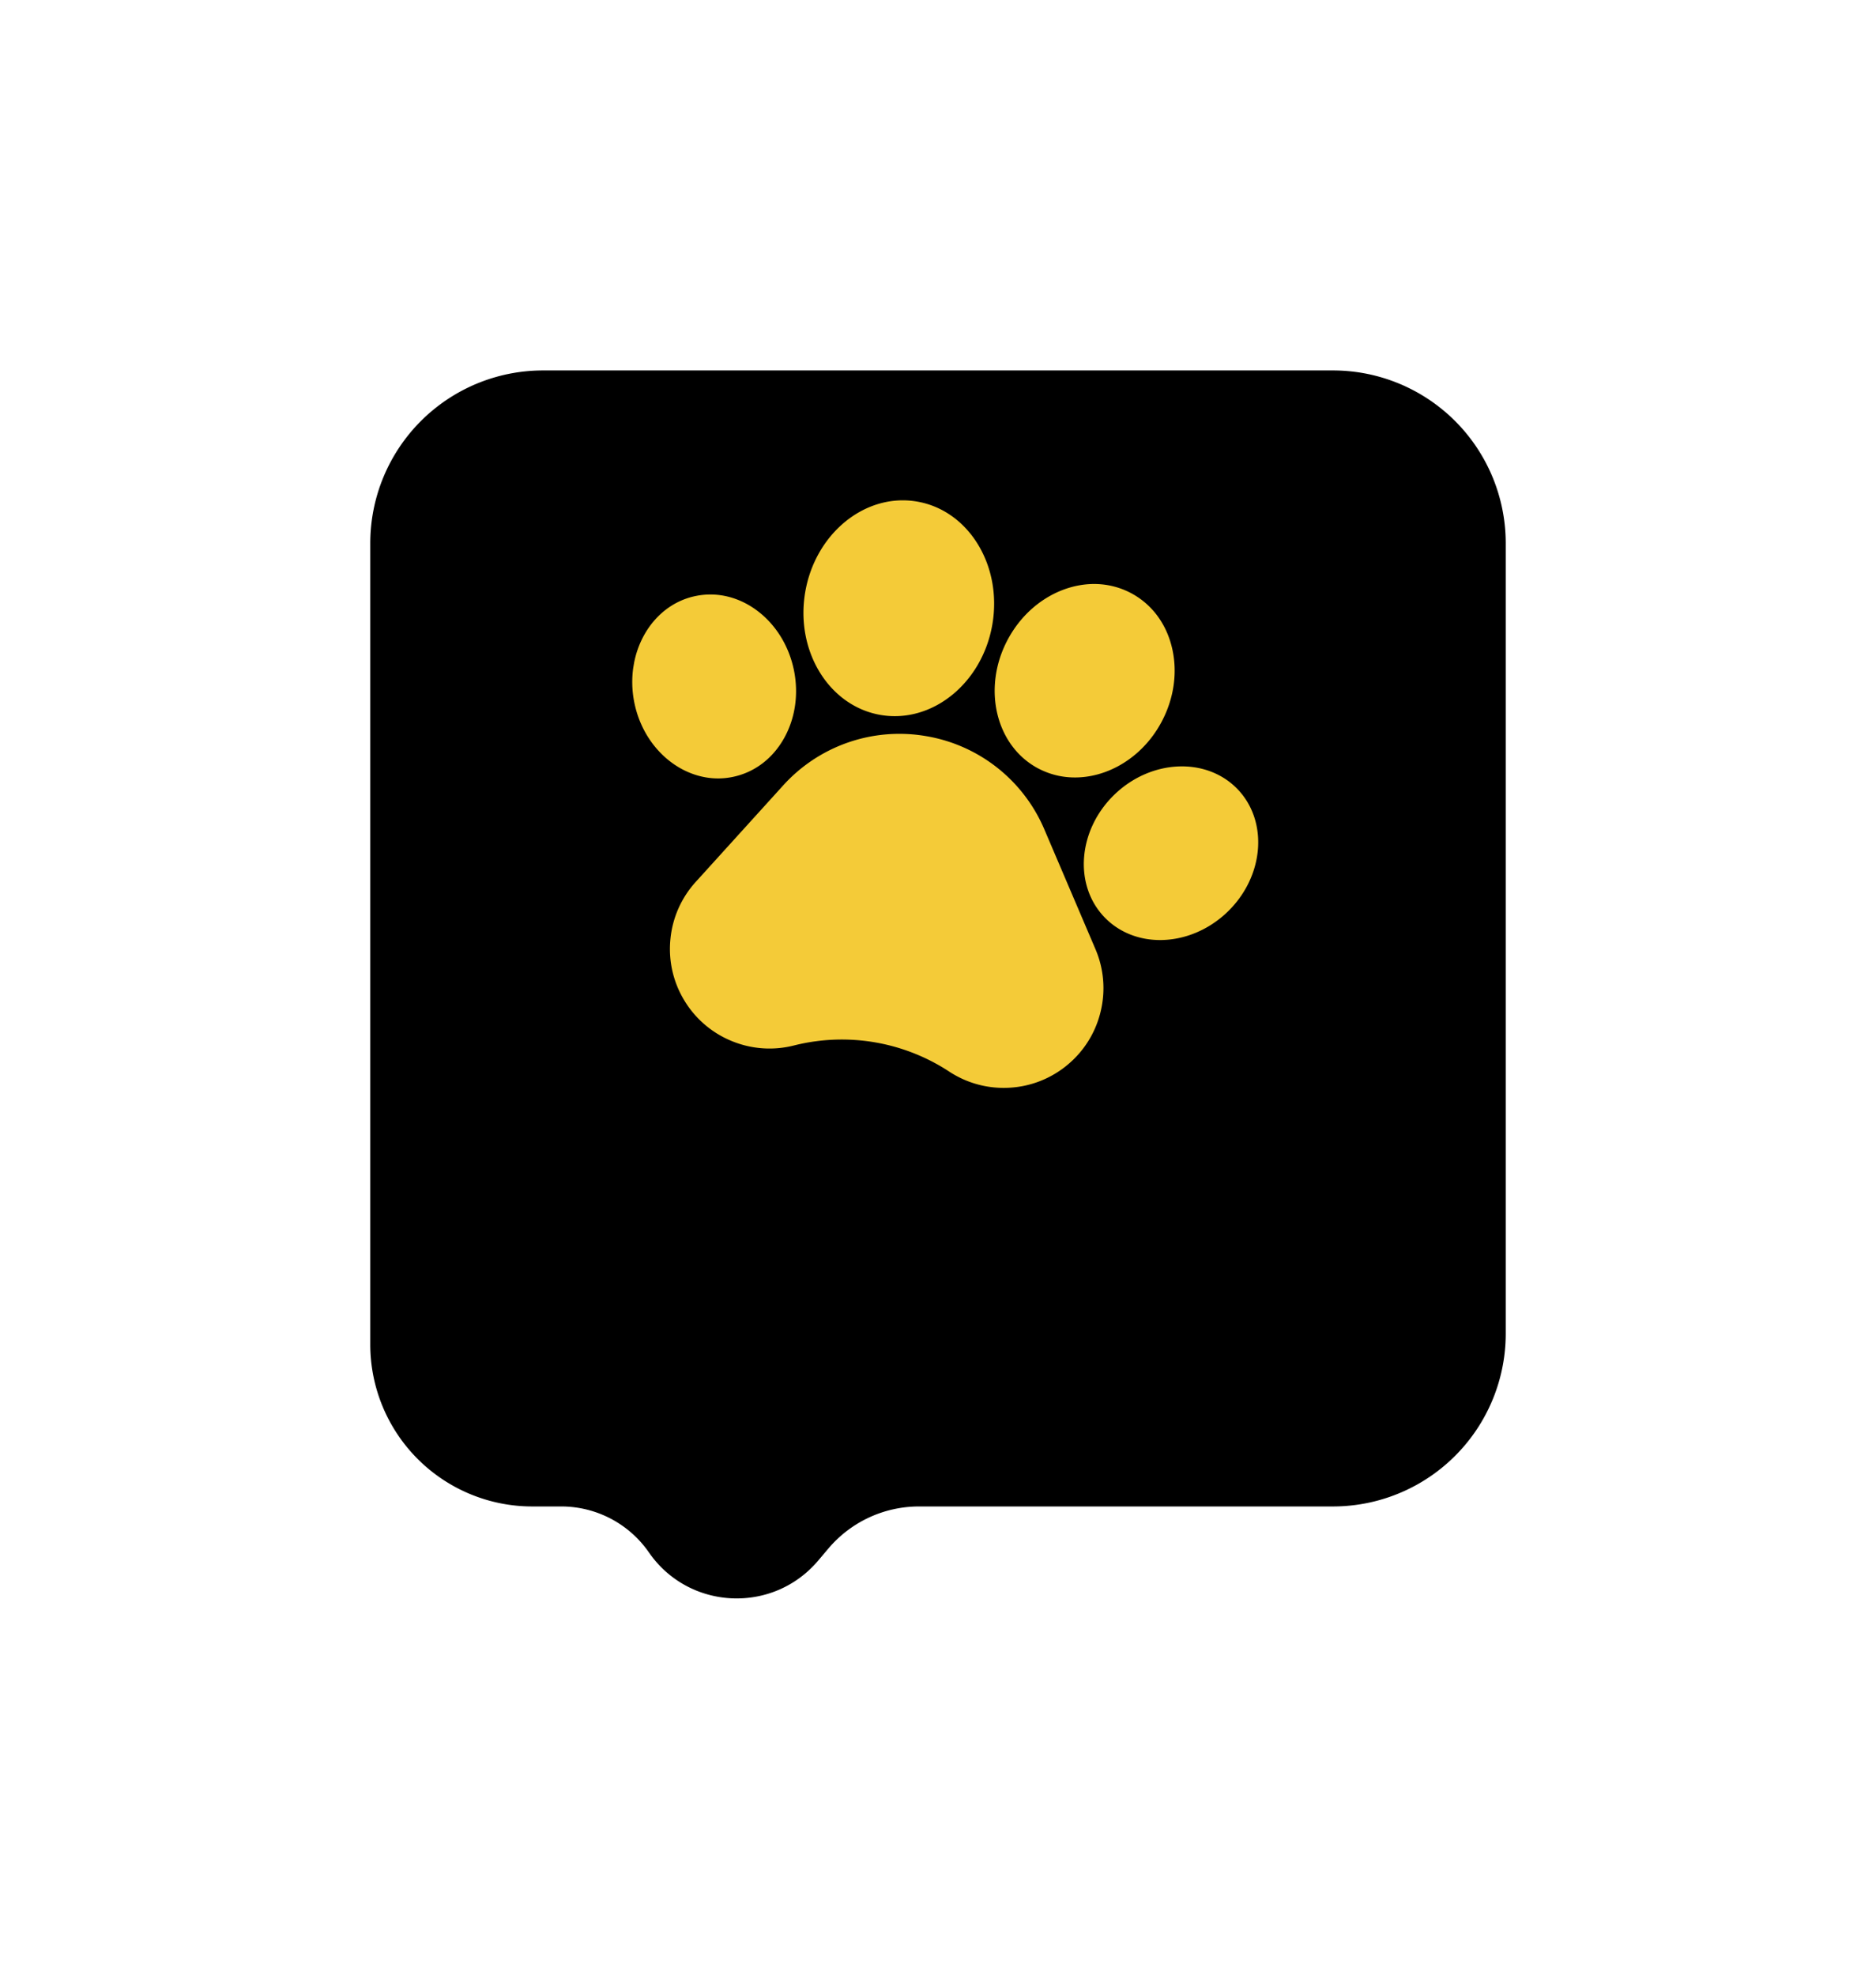 <svg width="76" height="80" fill="none" xmlns="http://www.w3.org/2000/svg"><g filter="url(#filter0_d)"><path d="M15 17a7 7 0 017-7h32a7 7 0 017 7v32a7 7 0 01-7 7H37.233c-1.416 0-2.76.623-3.675 1.705l-.414.489c-1.838 2.171-5.236 2.007-6.855-.332A4.323 4.323 0 0022.735 56h-1.173A6.562 6.562 0 0115 49.438V17z" fill="#000"/></g><g clip-path="url(#clip0)" fill="#F4CB38"><path d="M42.311 33.59a6.35 6.35 0 00-4.808-3.785 6.35 6.35 0 00-5.782 2.006l-3.534 3.898a4.009 4.009 0 00-1.027 2.317 4.01 4.01 0 00.556 2.473 4.01 4.01 0 001.922 1.653 4.009 4.009 0 002.529.181l.057-.014a7.935 7.935 0 016.227 1.07 4.014 4.014 0 002.448.655 4.01 4.01 0 002.357-.934 4.008 4.008 0 001.334-2.155 4.01 4.01 0 00-.213-2.526l-2.066-4.839zm-12.635-2.129c.887-.18 1.633-.745 2.1-1.59.445-.806.582-1.776.388-2.732-.196-.957-.702-1.795-1.426-2.363-.76-.595-1.668-.824-2.553-.643-1.782.362-2.897 2.301-2.486 4.323.328 1.61 1.527 2.792 2.902 3.023.35.06.713.056 1.075-.018zm6.009-2.509c2.092.351 4.12-1.302 4.52-3.685.4-2.384-.975-4.61-3.067-4.96-2.092-.352-4.12 1.301-4.52 3.685-.4 2.383.975 4.608 3.067 4.96zm6.374 2.163c.304.16.623.267.95.322 1.526.256 3.2-.605 4.053-2.216.492-.927.645-1.97.431-2.934-.224-1.01-.818-1.816-1.672-2.27-.855-.452-1.855-.491-2.817-.11-.918.366-1.695 1.077-2.186 2.005-1.037 1.956-.48 4.29 1.24 5.203zm8.074.838v-.001c-1.264-1.308-3.5-1.209-4.984.222-1.483 1.431-1.663 3.66-.402 4.97.46.477 1.05.767 1.685.874 1.107.186 2.354-.186 3.298-1.096 1.483-1.431 1.664-3.66.403-4.97z"/></g><defs><clipPath id="clip0"><path fill="#fff" transform="rotate(9.539 -88.21 172.345)" d="M0 0h26.189v26.189H0z"/></clipPath><filter id="filter0_d" x="0" y="0" width="76" height="79.725" filterUnits="userSpaceOnUse" color-interpolation-filters="sRGB"><feFlood flood-opacity="0" result="BackgroundImageFix"/><feColorMatrix in="SourceAlpha" values="0 0 0 0 0 0 0 0 0 0 0 0 0 0 0 0 0 0 127 0"/><feOffset dy="5"/><feGaussianBlur stdDeviation="7.5"/><feColorMatrix values="0 0 0 0 0 0 0 0 0 0 0 0 0 0 0 0 0 0 0.33 0"/><feBlend in2="BackgroundImageFix" result="effect1_dropShadow"/><feBlend in="SourceGraphic" in2="effect1_dropShadow" result="shape"/></filter></defs></svg>